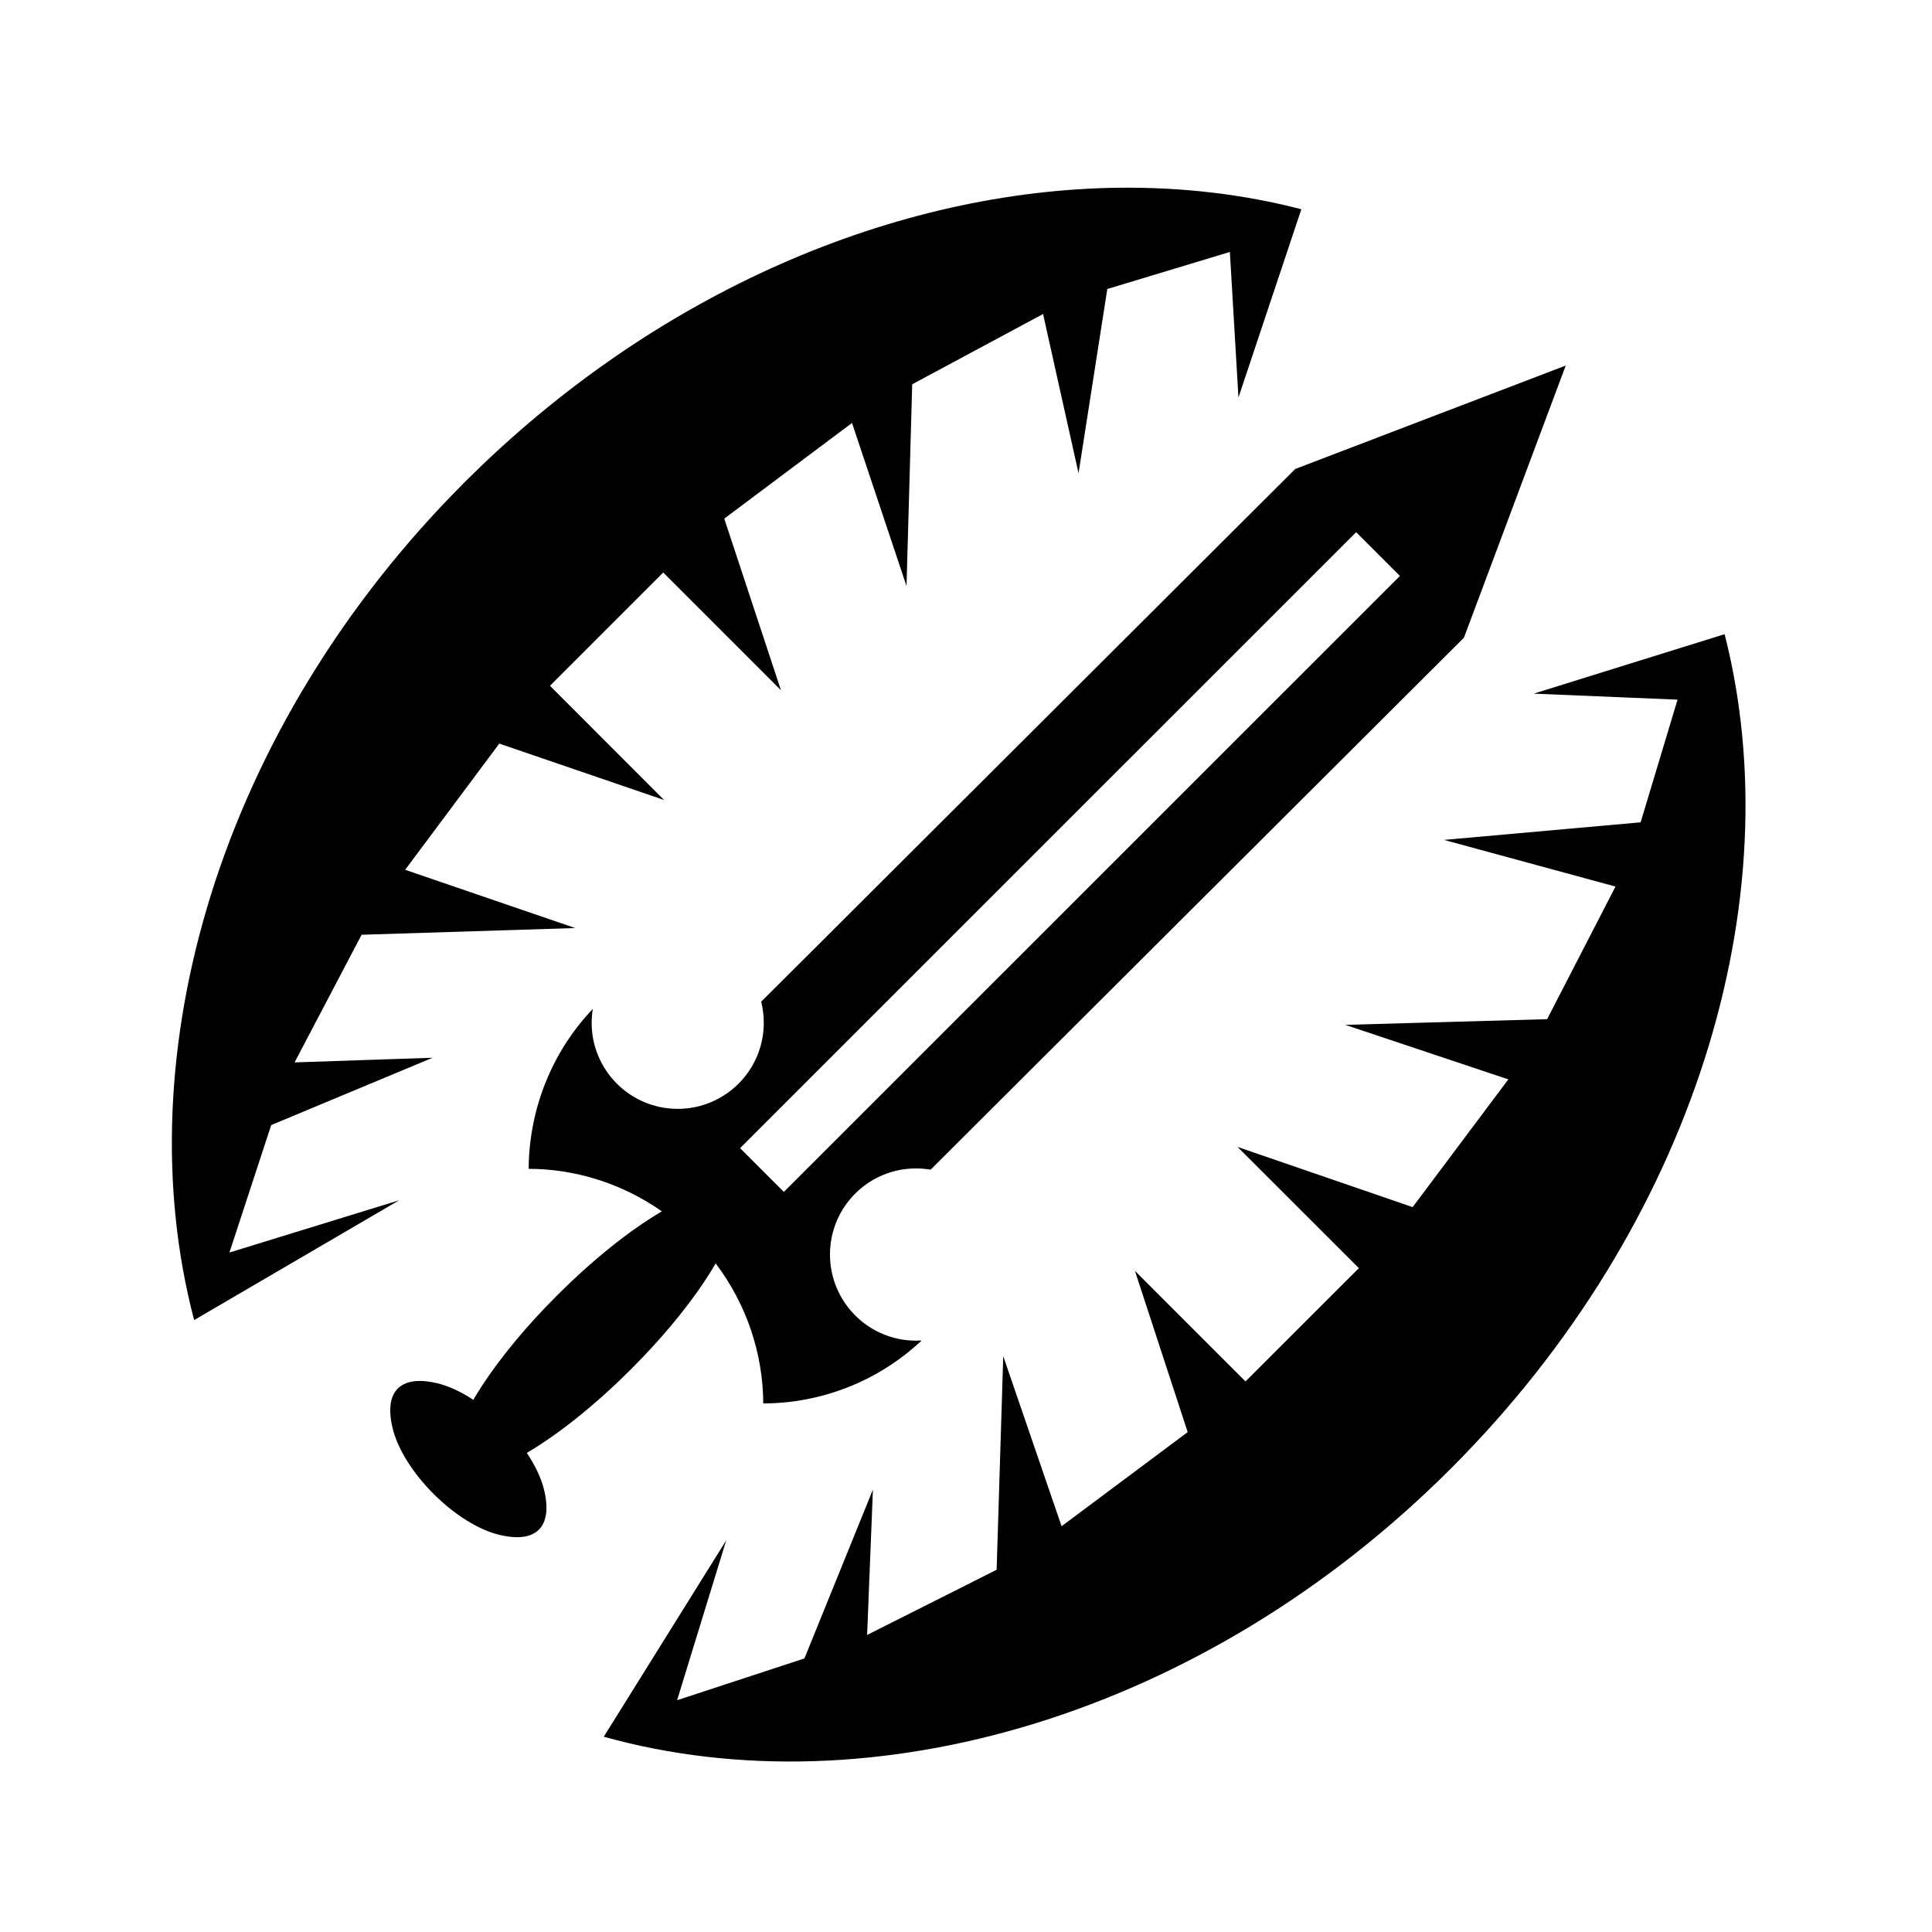<svg xmlns="http://www.w3.org/2000/svg" width="100%" height="100%" viewBox="0 0 583.68 583.68"><path d="M338.34 56.715c-67.34 0.686-140.223 31.223-198 89C66.386 219.67 37.557 318.61 58.652 398.81l61.938-36.19-51.28 15.783 12.624-38.5 48.75-20.344-41.688 1.405 20.25-38.563 64.53-2.03-51.374-17.595L150.84 224.653l49.78 17.032-34.468-34.5 34.22-34.22 35.562 35.564-17.125-51.844 38.593-28.906 16.468 49.28 1.72-60.968 39.53-21.22L325.84 142.966l8.688-55.656 37.03-11.19 2.594 43.97 19-56.875c-17.53-4.543-35.956-6.692-54.812-6.5z m134.688 53.72l-81.72 31.25L229.966 302.62c0.514 2.04 0.78 4.178 0.78 6.376 0 14.36-11.638 26-26 26-14.36 0-26-11.64-26-26 0-1.422 0.125-2.827 0.345-4.187-12.834 13.486-19.27 30.975-19.375 48.31 14.055 0 28.187 4.393 40.25 12.845-20.046 11.696-45.246 36.88-56.97 56.938-3.675-2.41-7.454-4.202-11.03-5.032-1.66-0.384-3.13-0.6-4.406-0.655-3.83-0.17-6.058 0.963-7.376 2.28-1.757 1.758-3.166 5.112-1.625 11.75 3.08 13.28 19.22 29.42 32.5 32.5 6.64 1.542 9.992 0.133 11.75-1.624 1.756-1.756 3.165-5.14 1.624-11.78-0.86-3.7-2.745-7.612-5.28-11.406 20.157-11.808 45.466-37.173 57.06-57.25 9.418 12.487 14.32 27.4 14.376 42.312 17.233-0.035 34.447-6.443 47.875-19.03-0.568 0.036-1.142 0.062-1.72 0.062-14.36 0-26-11.67-26-26.032 0-14.36 11.64-26 26-26 1.5 0 2.978 0.132 4.407 0.375l161.125-160.717 30.75-82.22z m-63.313 50.343l13.22 13.218L236.808 360.09l-13.22-13.22L409.715 160.78z m111.313 30.812L463.34 209.56l43.47 1.81-11.158 37.064-59.406 5.312L488.06 267.84l-20.658 40.063-60.968 1.718 49.25 16.47-28.906 38.594-52.907-18.188 36.658 36.625-34.25 34.22-33.407-33.406 15.94 48.72-38.095 28.436-17.625-51.375-2 64.53-39.125 19.69 1.75-43.908-20.688 51-38.468 12.625 14.843-48.312-37 59.344c80.686 22.506 180.95-6.048 255.906-81 73.73-73.73 103.107-172.08 82.717-252.094z" /></svg>